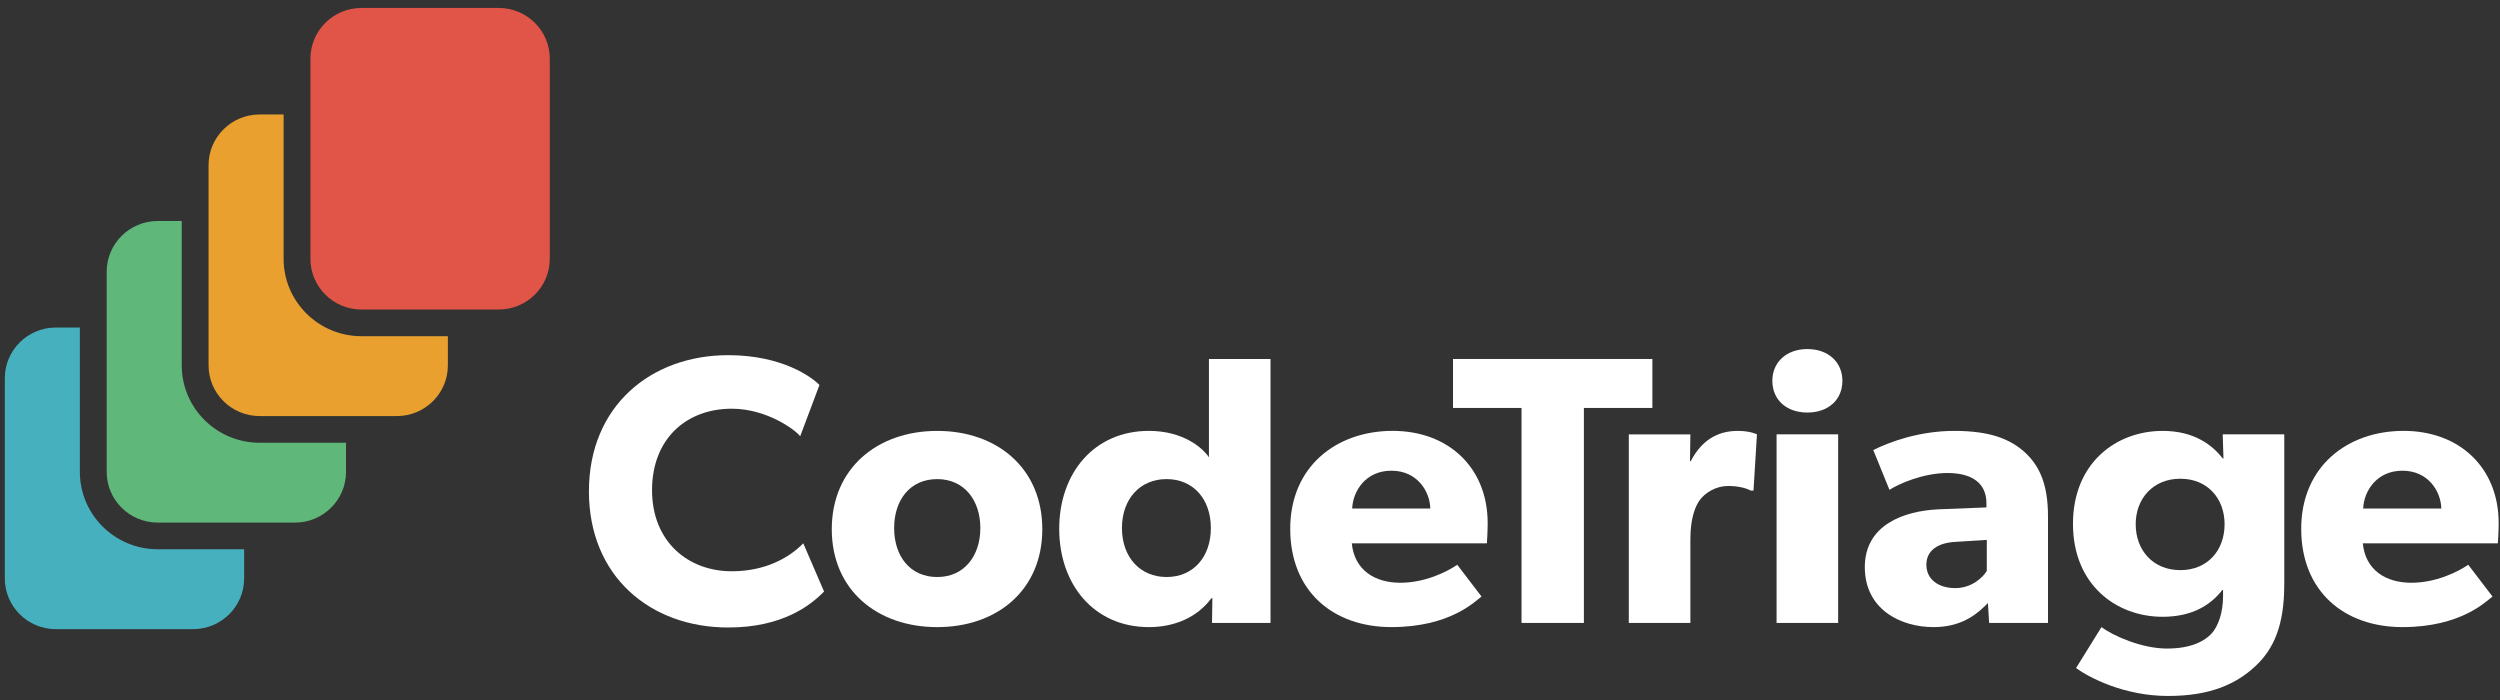 <?xml version="1.0" encoding="UTF-8"?>
<svg viewBox="0 0 200 56" xmlns="http://www.w3.org/2000/svg">
<rect x="0" y="0" width="200" height="56" fill="#333333" stroke="none"/>
<path d="m39.902 0.636h-10.988c-2.25 0-4.079 1.819-4.079 4.053v16.021c0 2.234 1.829 4.052 4.079 4.052h10.988c2.25 0 4.08-1.818 4.08-4.052v-16.021c0-2.234-1.83-4.053-4.08-4.053" fill="#E05548"/>
<path d="m65.925 47.323c-1.078 1.104-3.326 2.877-7.666 2.877-6.251 0-11.145-4.1-11.145-10.893 0-6.824 4.956-10.893 11.145-10.893 4.372 0 6.743 1.805 7.297 2.386l-1.54 4.1c-0.401-0.521-2.679-2.203-5.481-2.203-3.602 0-6.372 2.386-6.372 6.517 0 4.13 2.894 6.488 6.372 6.488 2.649 0 4.556-1.041 5.727-2.236l1.663 3.856" fill="#fff"/>
<path d="m74.978 50.169c-4.803 0-8.436-2.968-8.436-7.832 0-4.865 3.633-7.865 8.436-7.865s8.406 2.999 8.406 7.865c0 4.864-3.603 7.832-8.406 7.832zm0-11.841c-2.187 0-3.447 1.684-3.447 3.917 0 2.234 1.261 3.917 3.447 3.917 2.155 0 3.449-1.683 3.449-3.917 0-2.233-1.294-3.917-3.449-3.917z" fill="#fff"/>
<path d="m101.64 49.833h-4.679l0.03-1.988-0.092 0.03c-1.139 1.53-2.955 2.294-4.987 2.294-4.403 0-7.175-3.426-7.175-7.864 0-4.436 2.772-7.834 7.175-7.834 2.771 0 4.31 1.378 4.803 2.112v-7.865h4.926v21.114zm-8.313-11.506c-2.124 0-3.571 1.591-3.571 3.917 0 2.327 1.447 3.917 3.571 3.917 2.125 0 3.542-1.59 3.542-3.917 0-2.325-1.417-3.917-3.542-3.917z" fill="#fff"/>
<path d="m118.95 43.467h-10.807c0.216 2.175 1.879 3.153 3.88 3.153 1.971 0 3.695-0.856 4.558-1.438l1.939 2.54c-0.492 0.367-2.494 2.446-7.205 2.446-4.679 0-8.097-2.876-8.097-7.864 0-4.988 3.695-7.834 8.19-7.834s7.605 2.968 7.605 7.376c0 0.734-0.062 1.62-0.062 1.62zm-4.526-2.783c-0.03-1.377-1.046-3.028-3.11-3.028-2.032 0-3.078 1.59-3.14 3.028h6.249z" fill="#fff"/>
<path d="m132.19 32.636h-5.479v17.198h-4.989v-17.198h-5.481v-3.917h15.949v3.917" fill="#fff"/>
<path d="m140.28 39.246h-0.216c-0.276-0.154-0.923-0.367-1.784-0.367-1.109 0-1.909 0.612-2.28 1.101-0.369 0.489-0.77 1.469-0.77 3.152v6.702h-4.926v-15.084h4.926l-0.03 2.14h0.062c0.861-1.653 2.125-2.418 3.756-2.418 1.016 0 1.538 0.277 1.538 0.277l-0.276 4.497" fill="#fff"/>
<path d="m144.59 33.004c-1.663 0-2.802-1.01-2.802-2.54 0-1.499 1.139-2.539 2.802-2.539s2.802 1.04 2.802 2.539c0 1.53-1.139 2.54-2.802 2.54zm-2.464 1.745h4.926v15.084h-4.926v-15.084z" fill="#fff"/>
<path d="m163.84 49.833h-4.711l-0.093-1.591c-0.645 0.643-1.877 1.927-4.34 1.927-2.679 0-5.511-1.436-5.511-4.803s3.11-4.498 5.912-4.621l3.818-0.152v-0.337c0-1.59-1.139-2.416-3.11-2.416-1.94 0-3.88 0.856-4.649 1.345l-1.294-3.182c1.294-0.644 3.663-1.532 6.497-1.532 2.832 0 4.465 0.643 5.664 1.745 1.171 1.101 1.817 2.57 1.817 5.11v8.506zm-4.896-6.64l-2.433 0.152c-1.508 0.063-2.401 0.705-2.401 1.837 0 1.162 0.955 1.866 2.31 1.866 1.324 0 2.217-0.858 2.524-1.377v-2.479z" fill="#fff"/>
<path d="m182.74 46.774c0 3.243-0.831 5.14-2.308 6.518-1.478 1.375-3.51 2.385-6.989 2.385-3.51 0-6.312-1.469-7.358-2.233l2.032-3.275c0.893 0.674 3.203 1.715 5.233 1.715 2.032 0 3.048-0.644 3.572-1.193 0.524-0.583 0.923-1.654 0.923-2.999v-0.491h-0.06c-0.924 1.195-2.403 2.142-4.772 2.142-3.725 0-7.175-2.568-7.175-7.434s3.45-7.437 7.175-7.437c2.554 0 4.001 1.163 4.803 2.204h0.062l-0.062-1.927h4.926v12.025zm-8.313-8.476c-2.185 0-3.571 1.591-3.571 3.641 0 2.081 1.385 3.672 3.571 3.672 2.187 0 3.54-1.591 3.54-3.672 0-2.049-1.354-3.641-3.54-3.641z" fill="#fff"/>
<path d="m199.83 43.467h-10.806c0.215 2.175 1.877 3.153 3.88 3.153 1.969 0 3.695-0.856 4.556-1.438l1.94 2.54c-0.494 0.367-2.496 2.446-7.205 2.446-4.681 0-8.098-2.876-8.098-7.864 0-4.988 3.695-7.834 8.19-7.834s7.606 2.968 7.606 7.376c0 0.734-0.063 1.62-0.063 1.62zm-4.525-2.783c-0.031-1.377-1.048-3.028-3.11-3.028-2.032 0-3.08 1.59-3.14 3.028h6.249z" fill="#fff"/>
<path d="m28.914 26.896c-3.432 0-6.225-2.775-6.225-6.185v-11.553h-1.925c-2.248 0-4.079 1.819-4.079 4.053v16.021c0 2.236 1.83 4.053 4.079 4.053h10.989c2.248 0 4.077-1.818 4.077-4.053v-2.337h-6.916" fill="#E9A02E"/>
<path d="m12.614 43.941c-3.432 0-6.225-2.776-6.225-6.187v-11.551h-1.925c-2.25 0-4.079 1.818-4.079 4.053v16.02c0 2.236 1.829 4.055 4.079 4.055h10.988c2.25 0 4.079-1.819 4.079-4.055v-2.335h-6.916" fill="#46B0BE"/>
<path d="m20.764 35.419c-3.433 0-6.225-2.776-6.225-6.187v-11.551h-1.925c-2.25 0-4.079 1.818-4.079 4.053v16.02c0 2.236 1.829 4.053 4.079 4.053h10.988c2.25 0 4.079-1.818 4.079-4.053v-2.335h-6.916" fill="#5FB77A"/>
</svg>
